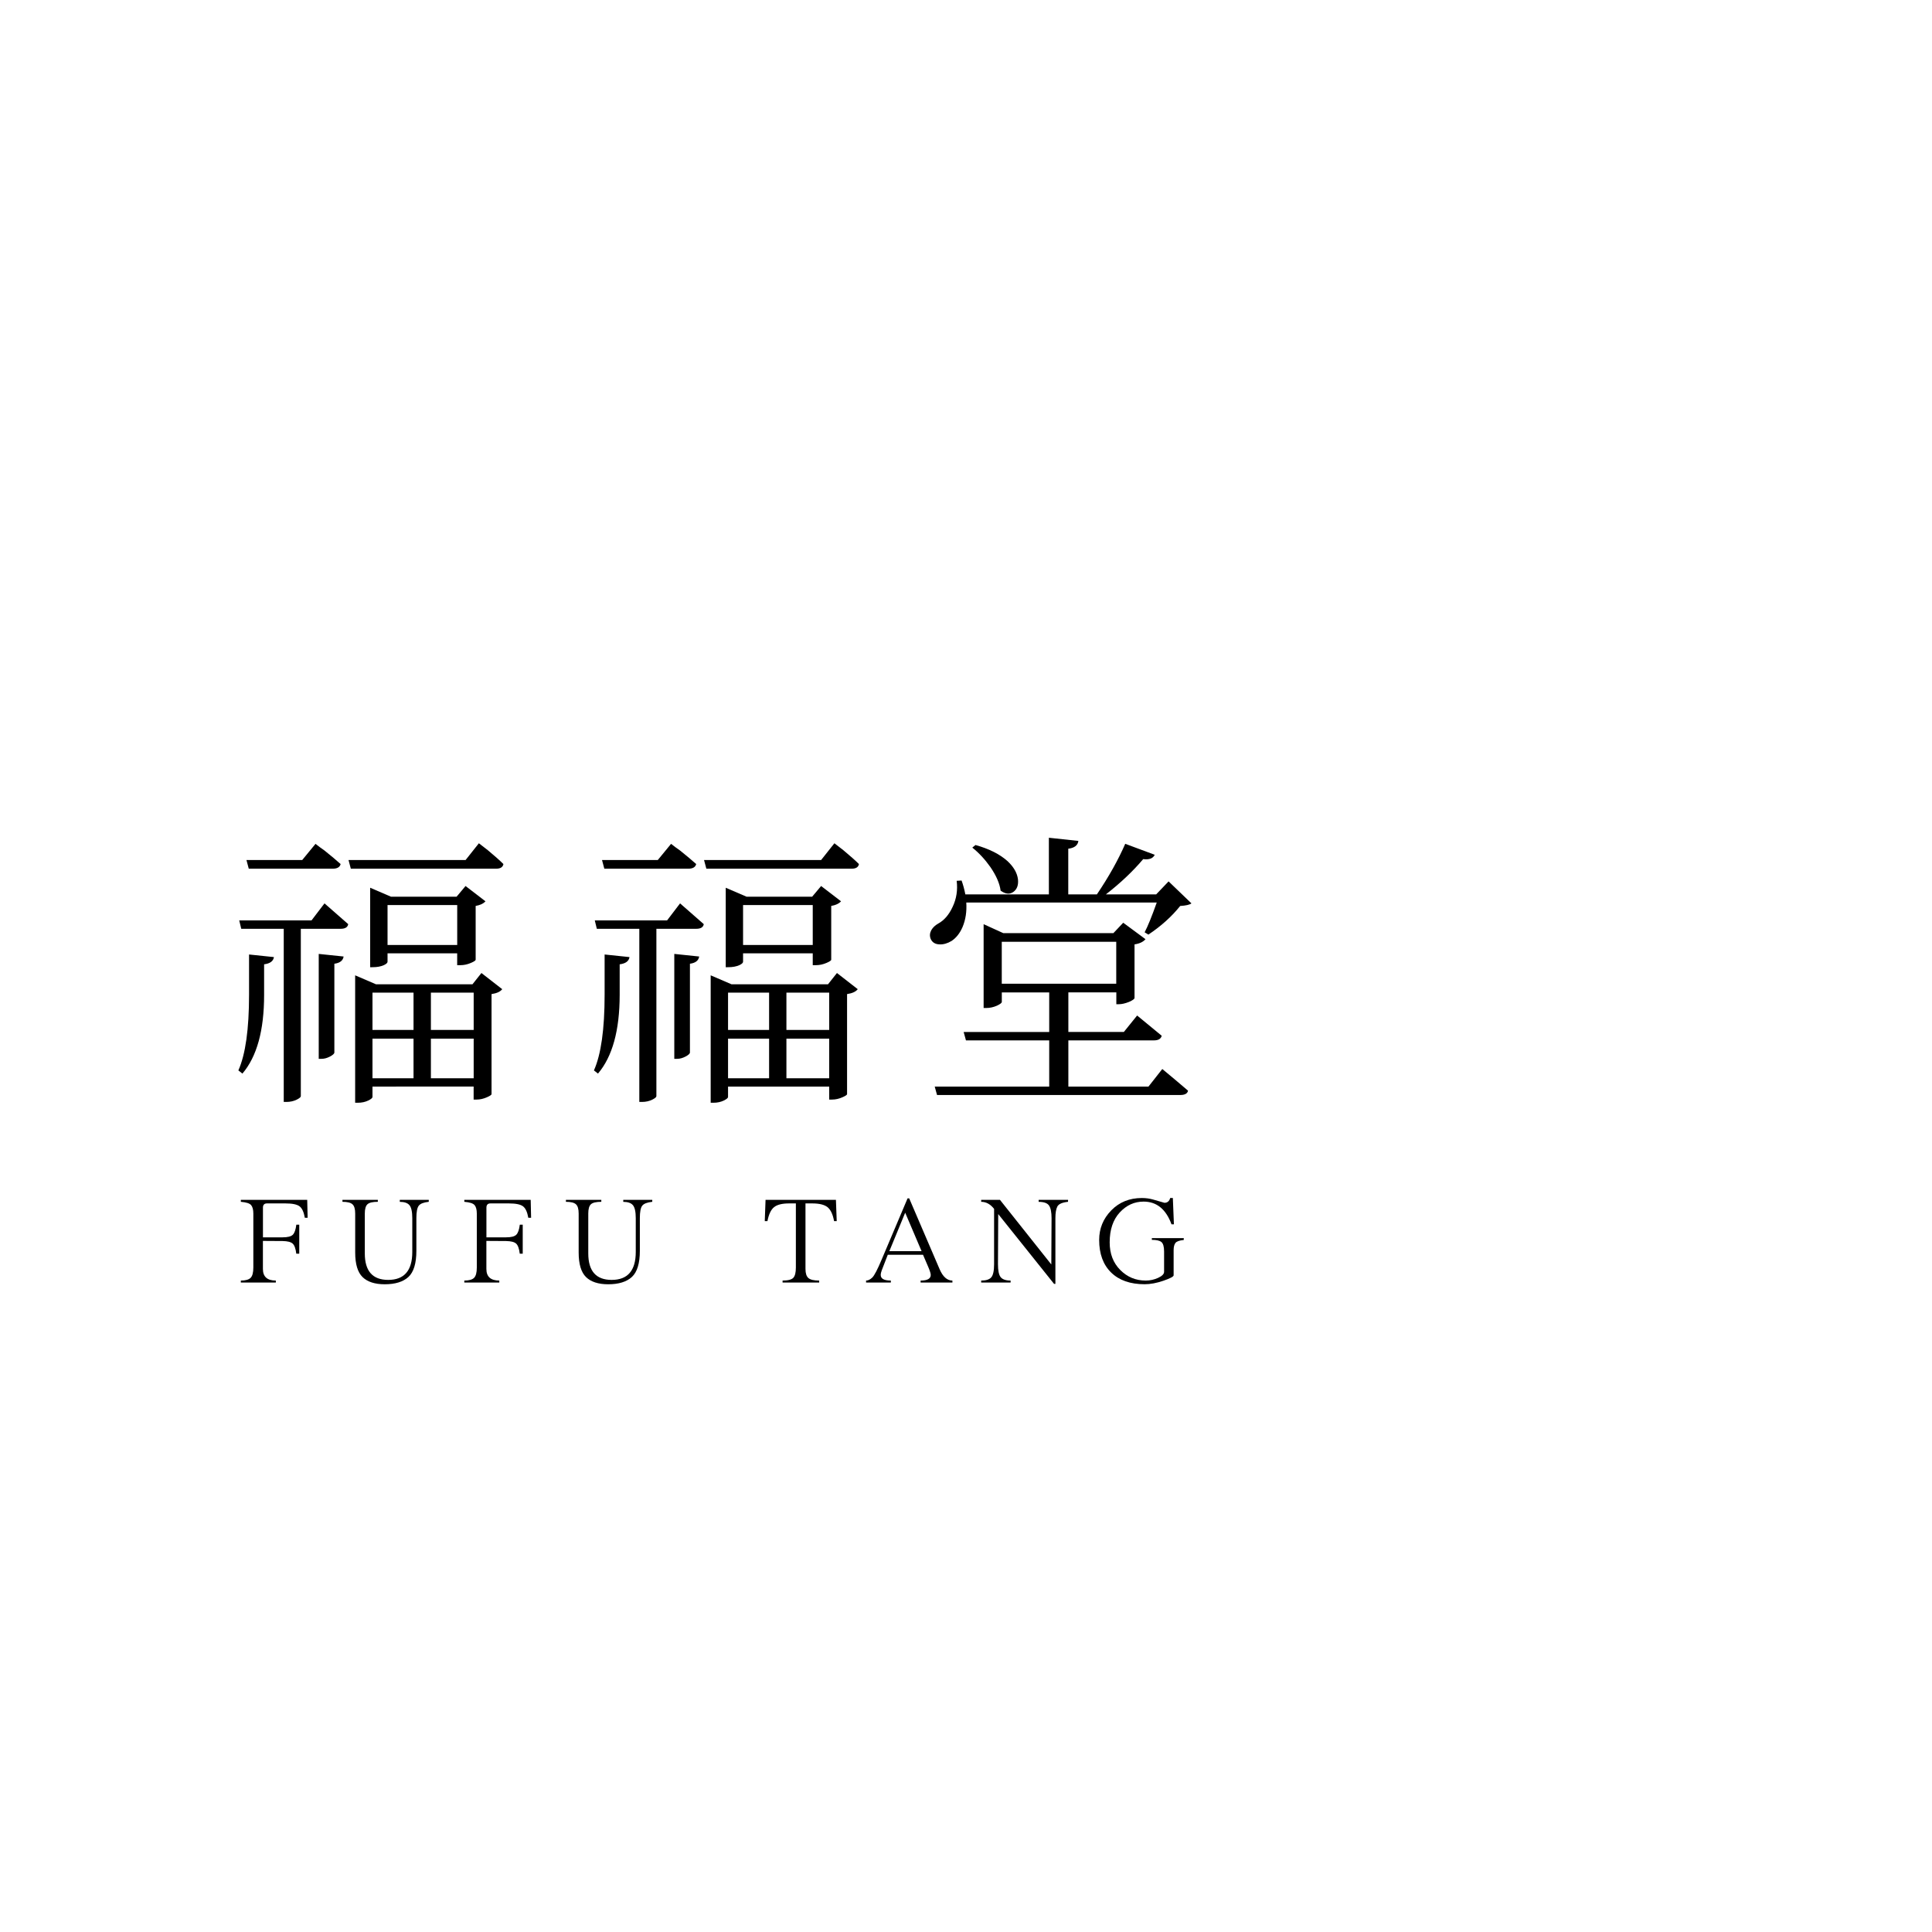 <?xml version="1.0" encoding="utf-8"?>
<!-- Generator: Adobe Illustrator 27.0.1, SVG Export Plug-In . SVG Version: 6.00 Build 0)  -->
<svg version="1.1" id="Layer_1" xmlns="http://www.w3.org/2000/svg" xmlns:xlink="http://www.w3.org/1999/xlink" x="0px" y="0px"
	 viewBox="0 0 468.32 468.32" style="enable-background:new 0 0 468.32 468.32;" xml:space="preserve">
<style type="text/css">
	.st0{fill:#F68F7B;}
</style>
<g id="pink-stroke-v1">
	<g>
		<path d="M58.76,260.24l-0.98-0.77c1.73-3.88,2.59-10,2.59-18.36v-9.74L66.4,232c-0.14,0.98-0.94,1.57-2.38,1.75v7.43
			C64.02,249.78,62.27,256.13,58.76,260.24z M68.78,267.11v-41.97h-10.3l-0.49-2.03h17.52l3.15-4.13c1.92,1.68,3.83,3.36,5.75,5.04
			c-0.14,0.75-0.75,1.12-1.82,1.12h-9.67v40.57c0,0.23-0.33,0.51-0.98,0.84c-0.75,0.37-1.59,0.56-2.52,0.56L68.78,267.11
			L68.78,267.11z M60.3,210.57l-0.56-2.1h13.52l3.22-3.92c0.7,0.56,1.42,1.1,2.17,1.61c1.63,1.31,2.94,2.41,3.92,3.29
			c-0.19,0.75-0.82,1.12-1.89,1.12L60.3,210.57L60.3,210.57z M77.26,256.67v-25.44l6.03,0.63c-0.14,0.98-0.89,1.57-2.24,1.75v21.51
			c0,0.28-0.35,0.61-1.05,0.98c-0.7,0.37-1.38,0.56-2.03,0.56h-0.71V256.67z M85.04,210.57l-0.56-2.1h28.38l3.22-4.06
			c0.7,0.56,1.42,1.12,2.17,1.68c1.63,1.36,2.9,2.48,3.78,3.36c-0.14,0.75-0.72,1.12-1.75,1.12L85.04,210.57L85.04,210.57z
			 M86.09,267.32v-30.9l5.04,2.17h23.4l2.17-2.73l5.04,3.92c-0.47,0.61-1.33,1-2.59,1.19v24.24c0,0.19-0.37,0.44-1.12,0.77
			c-0.84,0.37-1.68,0.56-2.52,0.56h-0.7v-3.15H90.29v2.52c0,0.23-0.33,0.51-0.98,0.84c-0.75,0.37-1.61,0.56-2.59,0.56h-0.63V267.32z
			 M89.73,234.46v-19.27l5.04,2.17h15.91l2.17-2.59l4.83,3.71c-0.51,0.56-1.31,0.93-2.38,1.12v13.03c0,0.19-0.37,0.45-1.12,0.77
			c-0.84,0.37-1.71,0.56-2.59,0.56h-0.77v-2.87H93.94v2.03c0,0.28-0.3,0.56-0.91,0.84c-0.75,0.33-1.64,0.49-2.66,0.49L89.73,234.46
			L89.73,234.46z M90.29,249.66h9.95v-9.04h-9.95V249.66z M90.29,261.37h9.95v-9.6h-9.95V261.37z M93.94,229.06h16.89v-9.67H93.94
			V229.06z M104.45,249.66h10.37v-9.04h-10.37V249.66z M104.45,261.37h10.37v-9.6h-10.37V261.37z"/>
		<path d="M144.95,260.24l-0.98-0.77c1.73-3.88,2.59-10,2.59-18.36v-9.74l6.03,0.63c-0.14,0.98-0.94,1.57-2.38,1.75v7.43
			C150.2,249.78,148.45,256.13,144.95,260.24z M154.97,267.11v-41.97h-10.3l-0.49-2.03h17.52l3.15-4.13
			c1.92,1.68,3.83,3.36,5.75,5.04c-0.14,0.75-0.75,1.12-1.82,1.12h-9.67v40.57c0,0.23-0.33,0.51-0.98,0.84
			c-0.75,0.37-1.59,0.56-2.52,0.56L154.97,267.11L154.97,267.11z M146.49,210.57l-0.56-2.1h13.52l3.22-3.92
			c0.7,0.56,1.42,1.1,2.17,1.61c1.63,1.31,2.94,2.41,3.92,3.29c-0.19,0.75-0.82,1.12-1.89,1.12L146.49,210.57L146.49,210.57z
			 M163.45,256.67v-25.44l6.03,0.63c-0.14,0.98-0.89,1.57-2.24,1.75v21.51c0,0.28-0.35,0.61-1.05,0.98s-1.38,0.56-2.03,0.56h-0.71
			V256.67z M171.22,210.57l-0.56-2.1h28.38l3.22-4.06c0.7,0.56,1.42,1.12,2.17,1.68c1.63,1.36,2.9,2.48,3.78,3.36
			c-0.14,0.75-0.72,1.12-1.75,1.12L171.22,210.57L171.22,210.57z M172.27,267.32v-30.9l5.04,2.17h23.4l2.17-2.73l5.04,3.92
			c-0.47,0.61-1.33,1-2.59,1.19v24.24c0,0.19-0.37,0.44-1.12,0.77c-0.84,0.37-1.68,0.56-2.52,0.56H201v-3.15h-24.52v2.52
			c0,0.23-0.33,0.51-0.98,0.84c-0.75,0.37-1.61,0.56-2.59,0.56h-0.64V267.32z M175.92,234.46v-19.27l5.04,2.17h15.91l2.17-2.59
			l4.83,3.71c-0.51,0.56-1.31,0.93-2.38,1.12v13.03c0,0.19-0.37,0.45-1.12,0.77c-0.84,0.37-1.71,0.56-2.59,0.56h-0.77v-2.87h-16.89
			v2.03c0,0.28-0.3,0.56-0.91,0.84c-0.75,0.33-1.64,0.49-2.66,0.49L175.92,234.46L175.92,234.46z M176.48,249.66h9.95v-9.04h-9.95
			V249.66z M176.48,261.37h9.95v-9.6h-9.95V261.37z M180.12,229.06h16.89v-9.67h-16.89V229.06z M190.63,249.66H201v-9.04h-10.37
			V249.66z M190.63,261.37H201v-9.6h-10.37V261.37z"/>
		<path d="M227.7,228.92c-1.03-0.05-1.73-0.49-2.1-1.33c-0.28-0.7-0.23-1.4,0.14-2.1c0.37-0.65,0.93-1.19,1.68-1.61
			c1.45-0.79,2.62-2.15,3.5-4.06c0.93-1.96,1.26-4.06,0.98-6.31l1.19-0.07c0.37,1.03,0.68,2.15,0.91,3.36h20.25v-13.73l7.15,0.77
			c-0.14,1.08-0.96,1.71-2.45,1.89v11.07h6.94c2.9-4.3,5.18-8.38,6.87-12.26l7.15,2.66c-0.42,0.89-1.36,1.24-2.8,1.05
			c-2.48,2.94-5.49,5.79-9.04,8.55h12.19l3.01-3.15l5.54,5.33c-0.42,0.33-1.33,0.54-2.73,0.63c-2.06,2.57-4.62,4.88-7.71,6.94
			l-0.91-0.56c0.75-1.4,1.73-3.81,2.94-7.22h-46.17c0.14,2.2-0.16,4.18-0.91,5.96c-0.65,1.5-1.54,2.62-2.66,3.36
			C229.66,228.69,228.68,228.97,227.7,228.92z M227.14,265.43l-0.56-2.03h27.75v-11.21h-20.18l-0.56-2.03h20.74v-9.6h-11.49v2.31
			c0,0.23-0.4,0.54-1.19,0.91c-0.84,0.37-1.71,0.56-2.59,0.56h-0.63v-20.32l4.76,2.17h26.7l2.38-2.52l5.4,3.99
			c-0.56,0.66-1.45,1.08-2.66,1.26v13.03c-0.05,0.23-0.49,0.54-1.33,0.91c-0.93,0.37-1.75,0.56-2.45,0.56h-0.63v-2.87h-11.63v9.6
			h13.45l3.22-3.99c2.01,1.64,3.99,3.27,5.96,4.91c-0.19,0.75-0.82,1.12-1.89,1.12h-20.74v11.21h19.41l3.36-4.27
			c2.1,1.73,4.18,3.48,6.24,5.25c-0.14,0.7-0.77,1.05-1.89,1.05H227.14z M245.63,216.21c-0.89,0.63-1.92,0.53-3.08-0.32
			c-0.23-1.73-1.05-3.62-2.45-5.67c-1.31-1.87-2.78-3.46-4.41-4.76l0.77-0.63c3.32,0.93,5.91,2.24,7.78,3.92
			c1.49,1.4,2.33,2.87,2.52,4.41C246.9,214.56,246.52,215.58,245.63,216.21z M242.83,238.45h27.75v-10.16h-27.75L242.83,238.45
			L242.83,238.45z"/>
	</g>
	<g>
		<path d="M71.82,303.89c-0.15-1.25-0.45-2.06-0.89-2.45s-1.25-0.59-2.43-0.61l-4.77-0.03v6.8c0,1.87,1.04,2.81,3.13,2.81v0.48
			h-8.48v-0.48c1.14,0,1.93-0.22,2.37-0.66s0.66-1.27,0.66-2.5v-13.09c0-0.92-0.18-1.6-0.53-2.03s-1.19-0.7-2.5-0.81v-0.48h16.09
			l0.1,4.35h-0.68c-0.24-1.38-0.66-2.3-1.27-2.77c-0.61-0.47-1.75-0.71-3.4-0.71h-4.51c-0.64,0-0.97,0.34-0.97,1.03v7.19h4.77
			c1.23,0,2.05-0.21,2.47-0.63s0.7-1.23,0.85-2.43h0.71v7.03h-0.72V303.89z"/>
		<path d="M103.93,291.32c-1.2,0.13-2,0.43-2.4,0.92c-0.4,0.48-0.6,1.5-0.6,3.05v7.9c0,3.05-0.65,5.17-1.93,6.35
			c-1.29,1.18-3.2,1.77-5.74,1.77c-2.39,0-4.18-0.58-5.37-1.74s-1.79-3.15-1.79-5.96v-9.45c0-1.1-0.22-1.84-0.66-2.24
			s-1.25-0.6-2.43-0.6v-0.48h8.58v0.48c-1.23,0-2.06,0.19-2.5,0.58c-0.44,0.39-0.66,1.14-0.66,2.26v9.67c0,4.28,1.89,6.42,5.67,6.42
			c3.89,0,5.84-2.26,5.84-6.77v-8.19c0-1.55-0.23-2.6-0.68-3.14c-0.45-0.55-1.24-0.82-2.35-0.82v-0.48h7.03L103.93,291.32
			L103.93,291.32z"/>
		<path d="M125.99,303.89c-0.15-1.25-0.45-2.06-0.89-2.45s-1.25-0.59-2.43-0.61l-4.77-0.03v6.8c0,1.87,1.04,2.81,3.13,2.81v0.48
			h-8.48v-0.48c1.14,0,1.93-0.22,2.37-0.66s0.66-1.27,0.66-2.5v-13.09c0-0.92-0.18-1.6-0.53-2.03s-1.19-0.7-2.5-0.81v-0.48h16.09
			l0.1,4.35h-0.68c-0.24-1.38-0.66-2.3-1.27-2.77c-0.61-0.47-1.75-0.71-3.4-0.71h-4.51c-0.64,0-0.97,0.34-0.97,1.03v7.19h4.77
			c1.23,0,2.05-0.21,2.47-0.63s0.7-1.23,0.85-2.43h0.71v7.03h-0.72V303.89z"/>
		<path d="M158.1,291.32c-1.2,0.13-2,0.43-2.4,0.92c-0.4,0.48-0.6,1.5-0.6,3.05v7.9c0,3.05-0.65,5.17-1.93,6.35
			c-1.29,1.18-3.2,1.77-5.74,1.77c-2.39,0-4.18-0.58-5.37-1.74s-1.79-3.15-1.79-5.96v-9.45c0-1.1-0.22-1.84-0.66-2.24
			s-1.25-0.6-2.43-0.6v-0.48h8.58v0.48c-1.23,0-2.06,0.19-2.5,0.58c-0.44,0.39-0.66,1.14-0.66,2.26v9.67c0,4.28,1.89,6.42,5.67,6.42
			c3.89,0,5.84-2.26,5.84-6.77v-8.19c0-1.55-0.23-2.6-0.68-3.14c-0.45-0.55-1.24-0.82-2.35-0.82v-0.48h7.03v0.47H158.1z"/>
		<path d="M198.57,310.89h-8.87v-0.48c1.33,0,2.2-0.23,2.61-0.68c0.41-0.45,0.61-1.28,0.61-2.48v-15.54h-1.64
			c-1.68,0-2.89,0.3-3.64,0.9s-1.29,1.73-1.61,3.39h-0.65l0.19-5.16h17.06l0.19,5.16h-0.64c-0.3-1.65-0.83-2.78-1.6-3.39
			c-0.76-0.6-1.99-0.9-3.69-0.9h-1.64v15.9c0,1.05,0.24,1.79,0.71,2.19c0.47,0.41,1.34,0.61,2.61,0.61L198.57,310.89L198.57,310.89z
			"/>
		<path d="M230.87,310.89h-7.71v-0.48c1.63,0,2.45-0.45,2.45-1.35c0-0.34-0.19-0.98-0.58-1.9l-1.29-3h-8.54l-1.45,3.74
			c-0.17,0.45-0.26,0.84-0.26,1.16c0,0.9,0.82,1.35,2.45,1.35v0.48h-6v-0.48c0.49,0,0.99-0.24,1.5-0.73
			c0.5-0.48,1.26-1.93,2.27-4.34l6.29-14.86h0.39l7.38,17.19c0.79,1.83,1.83,2.74,3.09,2.74L230.87,310.89L230.87,310.89z
			 M223.39,303.28l-3.97-9.32l-3.84,9.32H223.39z"/>
		<path d="M258.89,291.32c-1.4,0.15-2.26,0.53-2.58,1.13c-0.32,0.6-0.48,1.55-0.48,2.84v15.93h-0.32l-13.54-16.93l-0.06,12.16
			c0,1.55,0.22,2.6,0.66,3.14s1.24,0.82,2.4,0.82v0.48h-7.13v-0.48c1.18,0,2-0.26,2.45-0.79s0.68-1.58,0.68-3.18v-13.41
			c-0.9-1.14-1.95-1.71-3.13-1.71v-0.48h4.55l12.45,15.67l0.06-11.22c0-1.44-0.2-2.46-0.61-3.06s-1.25-0.9-2.52-0.9v-0.48h7.13
			L258.89,291.32L258.89,291.32z"/>
		<path d="M286.94,300.57c-1.05,0.11-1.72,0.35-2.01,0.72c-0.29,0.38-0.44,0.96-0.44,1.76v6.09c0,0.3-0.82,0.74-2.47,1.31
			s-3.17,0.85-4.56,0.85c-3.48,0-6.19-0.95-8.12-2.84s-2.9-4.52-2.9-7.9c0-2.77,0.98-5.16,2.93-7.16s4.43-3,7.42-3
			c0.99,0,1.92,0.13,2.8,0.39c0.88,0.26,1.77,0.52,2.68,0.77c0.71,0,1.17-0.39,1.39-1.16h0.64l0.26,6.38h-0.58
			c-1.35-3.68-3.61-5.51-6.77-5.51c-2.24,0-4.17,0.88-5.79,2.64s-2.43,4.18-2.43,7.25c0,2.73,0.85,4.96,2.55,6.67
			c1.7,1.72,3.76,2.58,6.19,2.58c1.05,0,2.06-0.22,3.01-0.66c0.96-0.44,1.44-0.93,1.44-1.47v-4.9c0-1.18-0.22-1.95-0.65-2.31
			c-0.43-0.35-1.2-0.53-2.32-0.53v-0.42h7.74v0.45H286.94z"/>
	</g>
</g>
</svg>
